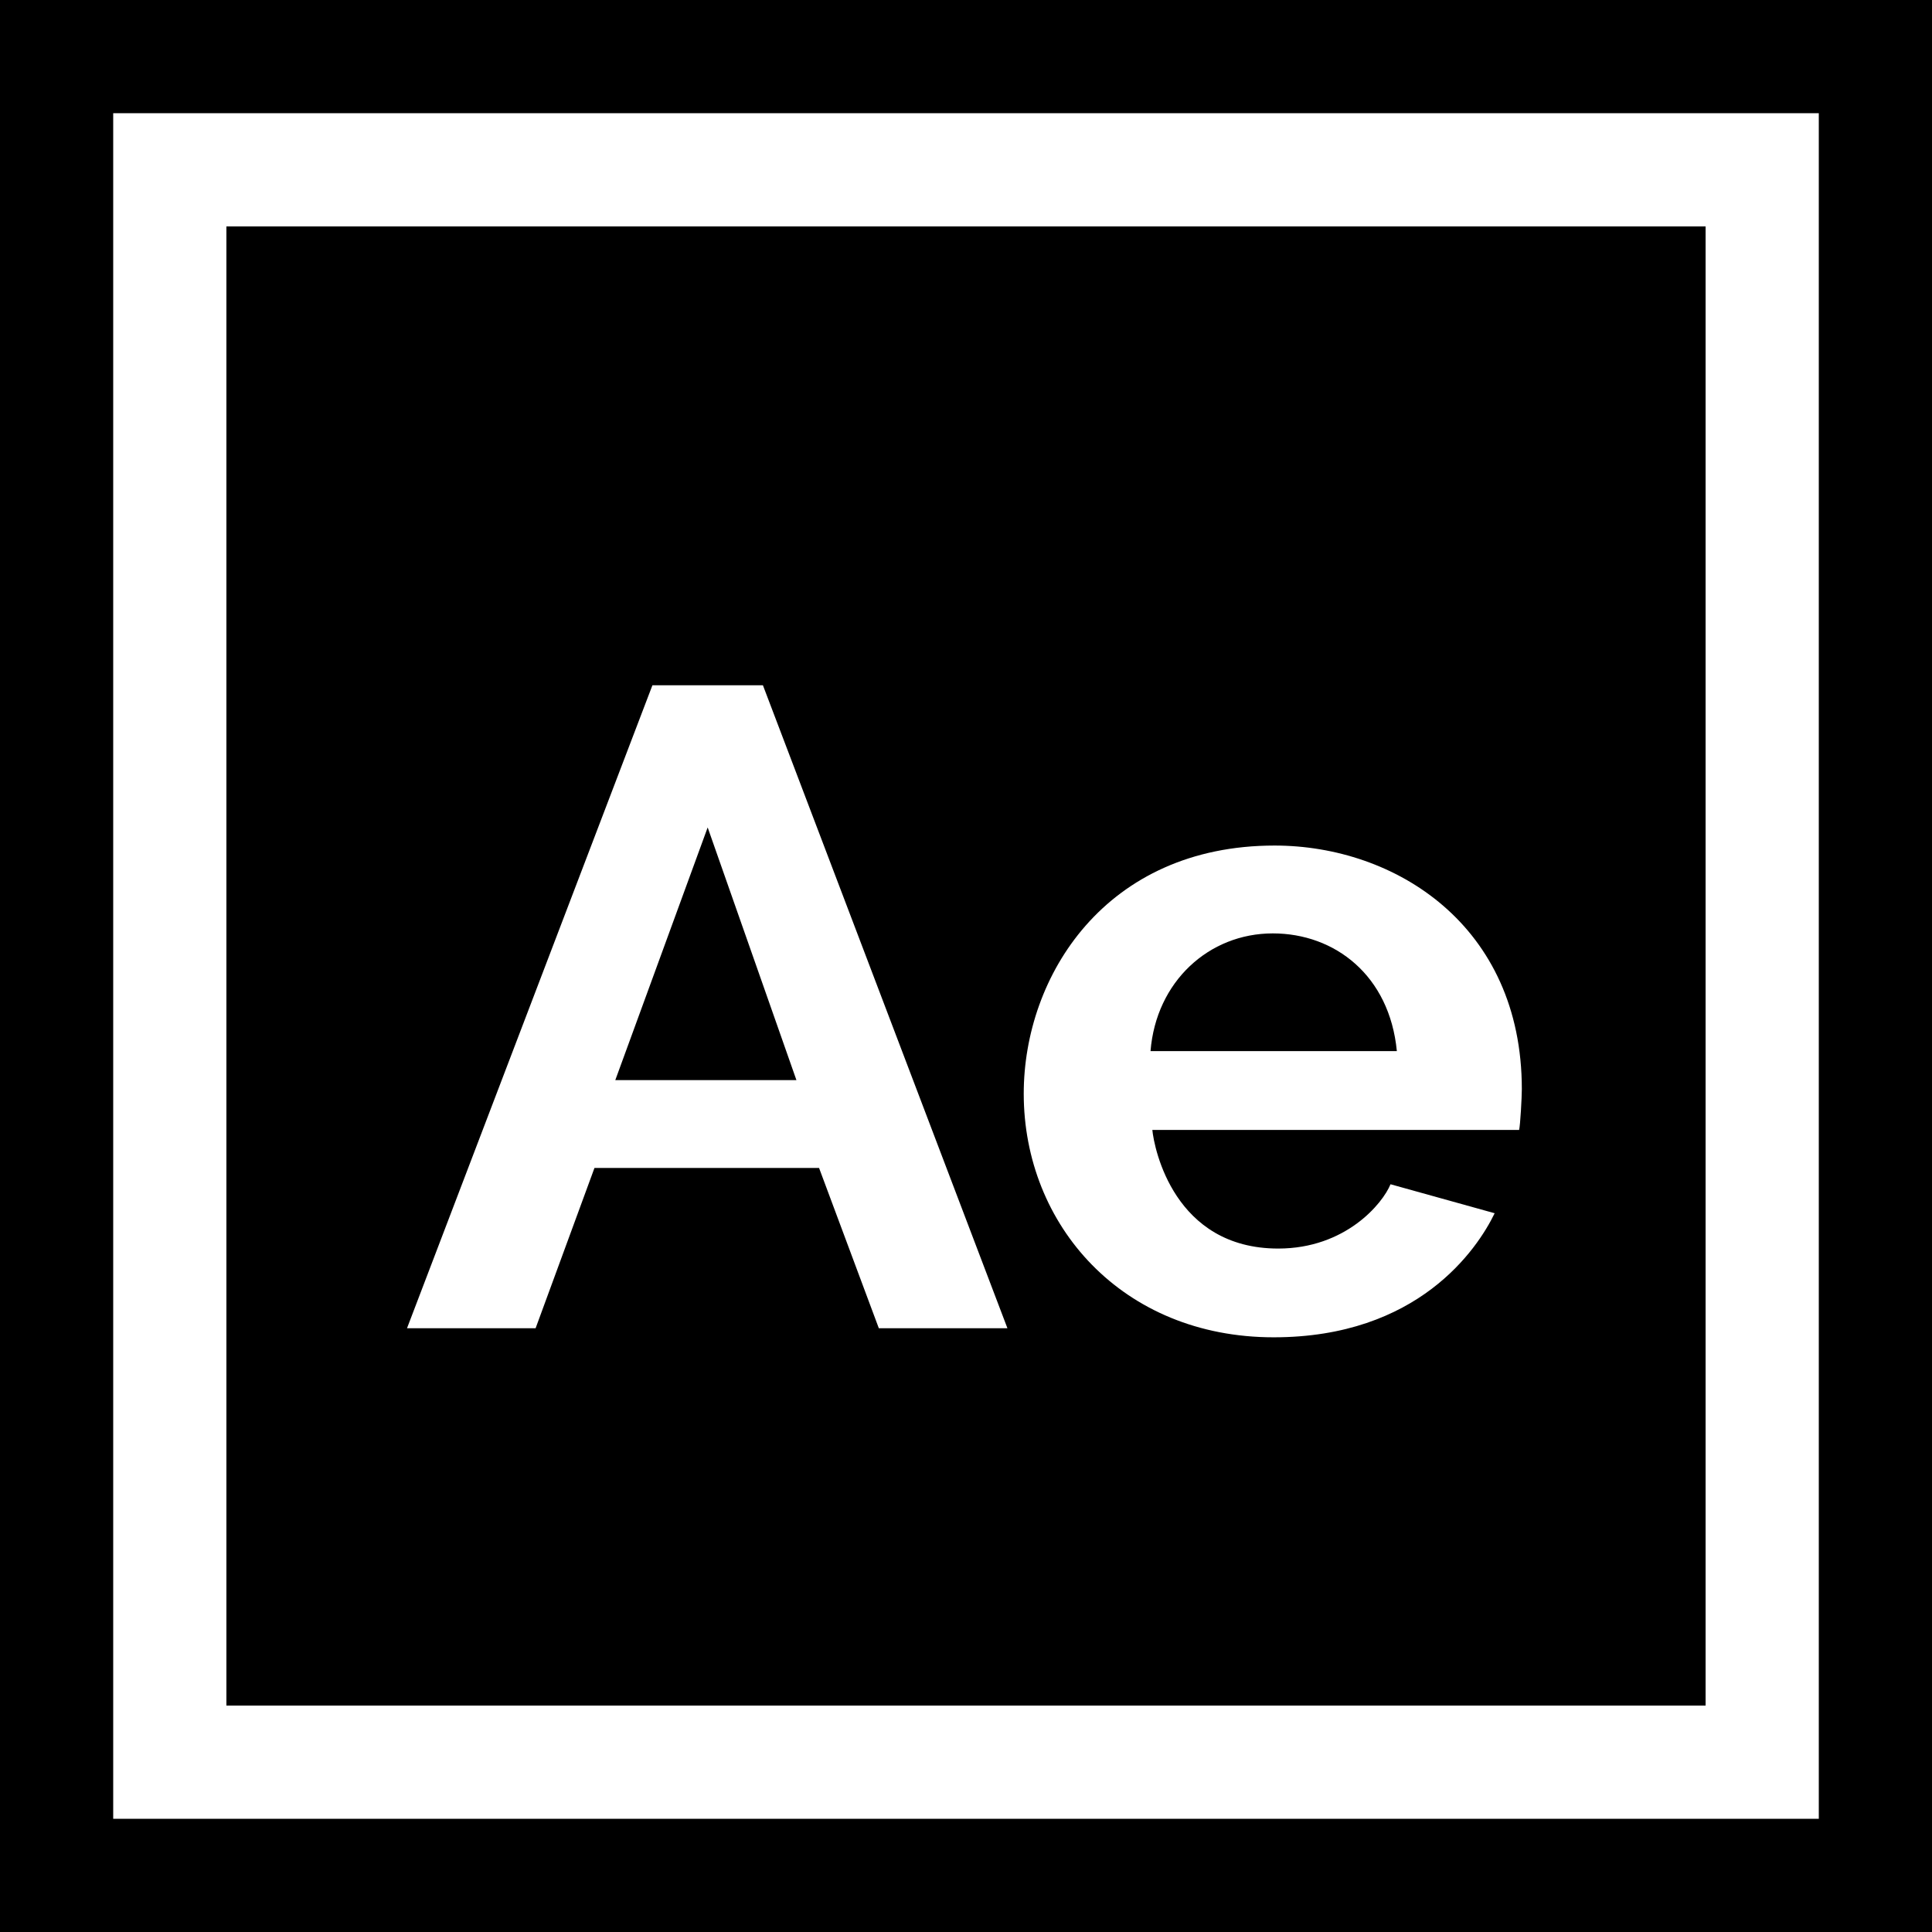 <?xml version="1.0" encoding="iso-8859-1"?>
<!-- Generator: Adobe Illustrator 19.0.0, SVG Export Plug-In . SVG Version: 6.00 Build 0)  -->
<svg version="1.1" id="Capa_1" xmlns="http://www.w3.org/2000/svg" xmlns:xlink="http://www.w3.org/1999/xlink" x="0px" y="0px"
	 viewBox="0 0 512 512" style="enable-background:new 0 0 512 512;" xml:space="preserve">
<g>
	<g>
		<path d="M0,0v512h512V0H0z M482,482H30V30h452V482z"/>
	</g>
</g>
<g>
	<g>
		<polygon points="187.54,219.28 163.06,286.24 211.06,286.24 		"/>
	</g>
</g>
<g>
	<g>
		<path d="M337.301,247.36c-16.926,0-30.926,12.765-32.4,31.2h65.28C368.25,258.5,353.75,247.36,337.301,247.36z"/>
	</g>
</g>
<g>
	<g>
		<path d="M60,60v392h392V60H60z M232.9,352l-15.84-42.48h-59.52L141.94,352h-34.08l65.04-170.4h29.28l64.8,170.4H232.9z
			 M402.581,299.44h-97.2c0.48,4.961,5.786,31.44,33.36,31.44c17.842,0,27.679-11.917,29.76-17.04l27.6,7.68
			c-4.643,9.6-20.351,32.88-58.56,32.88c-40.166,0-66.24-29.775-66.24-64.56c0-31.215,21.699-65.76,66.48-65.76
			c31.969,0,65.52,21.17,65.52,64.56C403.301,290.721,402.9,298.161,402.581,299.44z"/>
	</g>
</g>
<g>
</g>
<g>
</g>
<g>
</g>
<g>
</g>
<g>
</g>
<g>
</g>
<g>
</g>
<g>
</g>
<g>
</g>
<g>
</g>
<g>
</g>
<g>
</g>
<g>
</g>
<g>
</g>
<g>
</g>
</svg>
